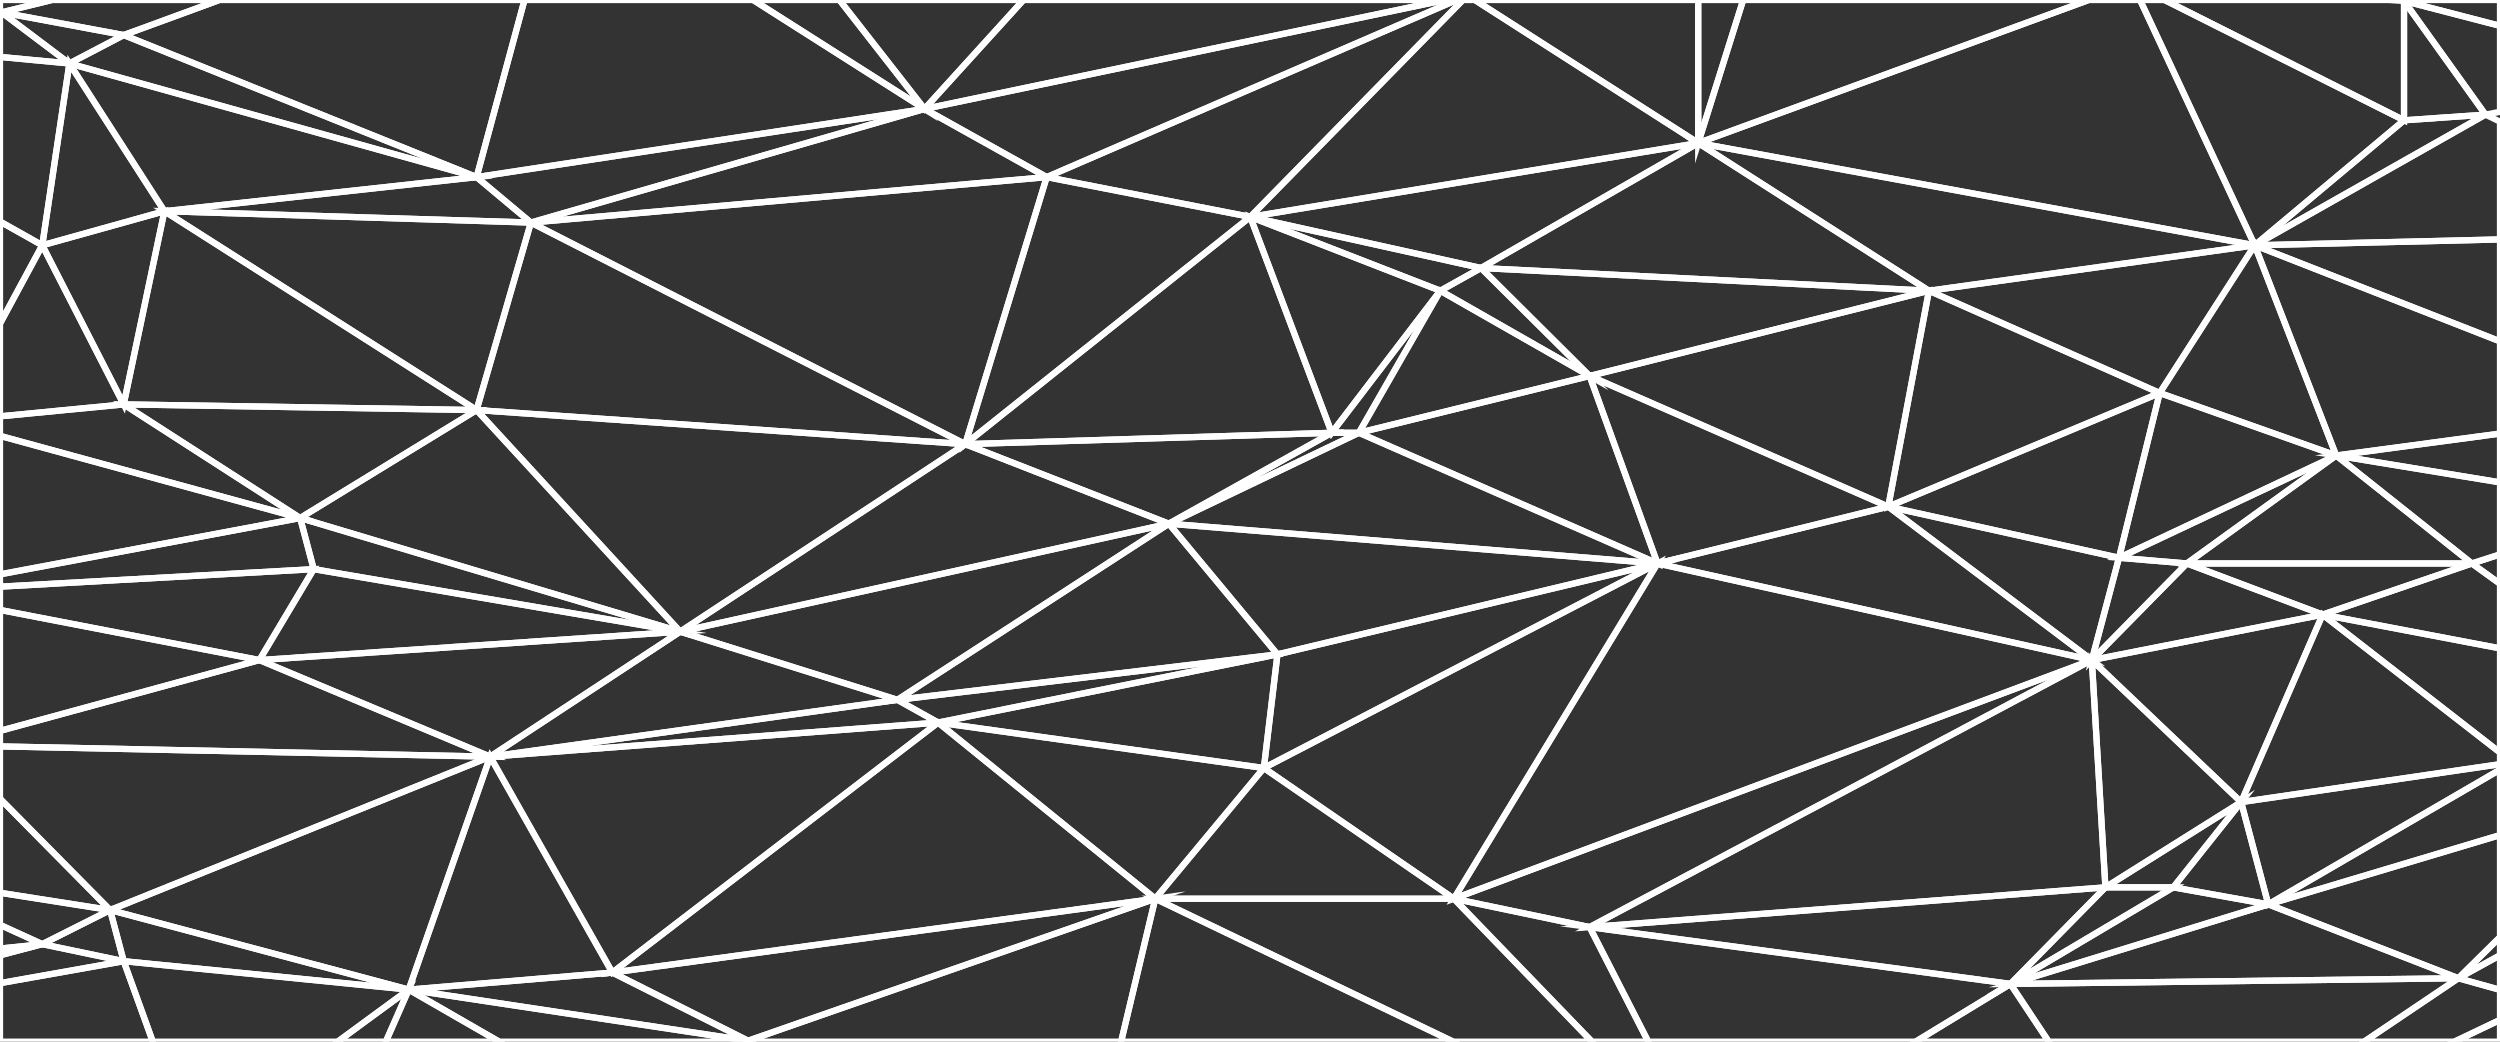 <?xml version="1.0" encoding="utf-8"?>
<!-- Generator: Adobe Illustrator 16.0.0, SVG Export Plug-In . SVG Version: 6.00 Build 0)  -->
<!DOCTYPE svg PUBLIC "-//W3C//DTD SVG 1.1//EN" "http://www.w3.org/Graphics/SVG/1.1/DTD/svg11.dtd">
<svg version="1.1" id="Layer_1" xmlns="http://www.w3.org/2000/svg" xmlns:xlink="http://www.w3.org/1999/xlink" x="0px" y="0px"
	 width="1200px" height="500px" viewBox="-200 150 1200 500" enable-background="new -200 150 1200 500" xml:space="preserve">
<rect x="-200" y="150" width="1200" height="500" fill="#333333" stroke="none"/>
<g>
	<polygon fill="none" stroke="#FFFFFF" stroke-width="3" stroke-miterlimit="10" points="1000,162.405 953.934,150.467 
		993.023,205.014 1000,203.65 	"/>
	<polygon fill="none" stroke="#FFFFFF" stroke-width="3" stroke-miterlimit="10" points="-200,650 -126.65,650 -140.629,611.372 
		-200,621.916 	"/>
	<polygon fill="none" stroke="#FFFFFF" stroke-width="3" stroke-miterlimit="10" points="-200,621.916 -140.629,611.372 
		-179.715,603.193 -200,608.541 	"/>
	<polygon fill="none" stroke="#FFFFFF" stroke-width="3" stroke-miterlimit="10" points="838.977,150 953.934,207.743 
		953.934,150.467 946.494,150 	"/>
	<polygon id="triangle36_2405_" fill="none" stroke="#FFFFFF" stroke-width="3" stroke-miterlimit="10" points="953.934,150.467 
		993.023,205.014 953.934,207.743 	"/>
	<polygon fill="none" stroke="#FFFFFF" stroke-width="3" stroke-miterlimit="10" points="-175.082,150 -199.268,155.926 
		-140.629,166.833 -94.672,150 	"/>
	<polygon fill="none" stroke="#FFFFFF" stroke-width="3" stroke-miterlimit="10" points="-94.672,150 -140.629,166.833 
		28.765,235.011 51.757,150 	"/>
	<polygon fill="none" stroke="#FFFFFF" stroke-width="3" stroke-miterlimit="10" points="51.757,150 28.765,235.011 243.765,202.29 
		161.512,150 	"/>
	<polygon fill="none" stroke="#FFFFFF" stroke-width="3" stroke-miterlimit="10" points="161.512,150 243.765,202.29 202.937,150 	
		"/>
	<polygon fill="none" stroke="#FFFFFF" stroke-width="3" stroke-miterlimit="10" points="636.719,150 615.148,218.651 802.572,150 	
		"/>
	<polygon fill="none" stroke="#FFFFFF" stroke-width="3" stroke-miterlimit="10" points="1000,625.134 979.996,619.555 934.783,650 
		978.066,650 1000,639.552 	"/>
	<polygon fill="none" stroke="#FFFFFF" stroke-width="3" stroke-miterlimit="10" points="1000,639.552 978.066,650 1000,650 	"/>
	<polygon fill="none" stroke="#FFFFFF" stroke-width="3" stroke-miterlimit="10" points="1000,608.515 979.996,619.555 
		1000,625.134 	"/>
	<polygon fill="none" stroke="#FFFFFF" stroke-width="3" stroke-miterlimit="10" points="-200,431.6 -200,442.775 -75.477,466.832 
		-49.414,423.189 	"/>
	<polygon id="triangle36_2343_" fill="none" stroke="#FFFFFF" stroke-width="3" stroke-miterlimit="10" points="563.022,330.467 
		725.896,289.559 510.891,278.65 	"/>
	<polygon id="triangle36_2342_" fill="none" stroke="#FFFFFF" stroke-width="3" stroke-miterlimit="10" points="615.148,218.651 
		725.896,289.559 510.891,278.65 	"/>
	<polygon fill="none" stroke="#FFFFFF" stroke-width="3" stroke-miterlimit="10" points="-200,593.935 -200,605.316 
		-179.715,603.193 	"/>
	<polygon fill="none" stroke="#FFFFFF" stroke-width="3" stroke-miterlimit="10" points="-200,605.316 -200,608.541 
		-179.715,603.193 	"/>
	<polygon fill="none" stroke="#FFFFFF" stroke-width="3" stroke-miterlimit="10" points="1000,599.815 979.996,619.555 
		1000,608.515 	"/>
	<polygon fill="none" stroke="#FFFFFF" stroke-width="3" stroke-miterlimit="10" points="-200,256.321 -200,305.339 
		-179.715,267.736 	"/>
	<polygon fill="none" stroke="#FFFFFF" stroke-width="3" stroke-miterlimit="10" points="-200,150 -200,155.117 -199.268,155.926 
		-175.082,150 	"/>
	<polygon fill="none" stroke="#FFFFFF" stroke-width="3" stroke-miterlimit="10" points="-37.929,650 -3.813,625.008 
		-140.629,611.372 -126.65,650 	"/>
	<polygon fill="none" stroke="#FFFFFF" stroke-width="3" stroke-miterlimit="10" points="-14.812,650 -3.813,625.008 -37.929,650 	
		"/>
	<polygon fill="none" stroke="#FFFFFF" stroke-width="3" stroke-miterlimit="10" points="591.168,650 563.022,595.01 
		497.861,581.375 564.139,650 	"/>
	<polygon id="triangle36_2291_" fill="none" stroke="#FFFFFF" stroke-width="3" stroke-miterlimit="10" points="497.861,581.375 
		595.602,420.467 406.652,518.648 	"/>
	<polygon fill="none" stroke="#FFFFFF" stroke-width="3" stroke-miterlimit="10" points="-200,442.775 -200,500.822 
		-75.477,466.832 	"/>
	<polygon fill="none" stroke="#FFFFFF" stroke-width="3" stroke-miterlimit="10" points="39.605,650 -3.813,625.008 -14.812,650 	
		"/>
	<polygon id="triangle36_2251_" fill="none" stroke="#FFFFFF" stroke-width="3" stroke-miterlimit="10" points="843.177,575.921 
		875.755,535.01 810.602,575.921 	"/>
	<polygon id="triangle36_2250_" fill="none" stroke="#FFFFFF" stroke-width="3" stroke-miterlimit="10" points="-75.477,466.832 
		-49.414,423.189 126.492,453.195 	"/>
	<polygon id="triangle36_2249_" fill="none" stroke="#FFFFFF" stroke-width="3" stroke-miterlimit="10" points="28.765,346.828 
		263.318,363.195 126.492,453.195 	"/>
	<polygon id="triangle36_2248_" fill="none" stroke="#FFFFFF" stroke-width="3" stroke-miterlimit="10" points="230.74,485.92 
		361.046,401.376 126.492,453.195 	"/>
	<polygon id="triangle36_2247_" fill="none" stroke="#FFFFFF" stroke-width="3" stroke-miterlimit="10" points="263.318,363.195 
		361.046,401.376 126.492,453.195 	"/>
	<polygon id="triangle36_2235_" fill="none" stroke="#FFFFFF" stroke-width="3" stroke-miterlimit="10" points="843.177,575.921 
		875.755,535.01 888.787,584.105 	"/>
	<polygon fill="none" stroke="#FFFFFF" stroke-width="3" stroke-miterlimit="10" points="1000,550.848 888.787,584.105 
		979.996,619.555 1000,599.815 	"/>
	<polygon id="triangle36_2228_" fill="none" stroke="#FFFFFF" stroke-width="3" stroke-miterlimit="10" points="361.046,401.376 
		595.602,420.467 413.177,464.102 	"/>
	<polygon id="triangle36_2227_" fill="none" stroke="#FFFFFF" stroke-width="3" stroke-miterlimit="10" points="406.652,518.648 
		595.602,420.467 413.177,464.102 	"/>
	<polygon id="triangle36_2226_" fill="none" stroke="#FFFFFF" stroke-width="3" stroke-miterlimit="10" points="230.74,485.92 
		361.046,401.376 413.177,464.102 	"/>
	<polygon id="triangle36_2225_" fill="none" stroke="#FFFFFF" stroke-width="3" stroke-miterlimit="10" points="230.74,485.92 
		250.286,496.829 413.177,464.102 	"/>
	<polygon id="triangle36_2224_" fill="none" stroke="#FFFFFF" stroke-width="3" stroke-miterlimit="10" points="250.286,496.829 
		406.652,518.648 413.177,464.102 	"/>
	<polygon fill="none" stroke="#FFFFFF" stroke-width="3" stroke-miterlimit="10" points="719.469,650 764.996,622.285 
		563.022,595.01 591.168,650 	"/>
	<polygon id="triangle36_2216_" fill="none" stroke="#FFFFFF" stroke-width="3" stroke-miterlimit="10" points="563.022,595.01 
		810.602,575.921 764.996,622.285 	"/>
	<polygon fill="none" stroke="#FFFFFF" stroke-width="3" stroke-miterlimit="10" points="783.381,650 764.996,622.285 719.469,650 	
		"/>
	<polygon id="triangle36_2214_" fill="none" stroke="#FFFFFF" stroke-width="3" stroke-miterlimit="10" points="810.602,575.921 
		843.177,575.921 764.996,622.285 	"/>
	<polygon fill="none" stroke="#FFFFFF" stroke-width="3" stroke-miterlimit="10" points="934.783,650 979.996,619.555 
		764.996,622.285 783.381,650 	"/>
	<polygon id="triangle36_2212_" fill="none" stroke="#FFFFFF" stroke-width="3" stroke-miterlimit="10" points="843.177,575.921 
		888.787,584.105 764.996,622.285 	"/>
	<polygon id="triangle36_2211_" fill="none" stroke="#FFFFFF" stroke-width="3" stroke-miterlimit="10" points="888.787,584.105 
		979.996,619.555 764.996,622.285 	"/>
	<polygon fill="none" stroke="#FFFFFF" stroke-width="3" stroke-miterlimit="10" points="-200,508.268 35.281,513.195 
		-75.477,466.832 -200,500.822 	"/>
	<polygon id="triangle36_2190_" fill="none" stroke="#FFFFFF" stroke-width="3" stroke-miterlimit="10" points="-75.477,466.832 
		126.492,453.195 35.281,513.195 	"/>
	<polygon id="triangle36_2189_" fill="none" stroke="#FFFFFF" stroke-width="3" stroke-miterlimit="10" points="126.492,453.195 
		230.74,485.92 35.281,513.195 	"/>
	<polygon id="triangle36_2188_" fill="none" stroke="#FFFFFF" stroke-width="3" stroke-miterlimit="10" points="230.74,485.92 
		250.286,496.829 35.281,513.195 	"/>
	<polygon id="triangle36_2174_" fill="none" stroke="#FFFFFF" stroke-width="3" stroke-miterlimit="10" points="849.685,420.467 
		921.36,368.651 986.501,420.467 	"/>
	<polygon fill="none" stroke="#FFFFFF" stroke-width="3" stroke-miterlimit="10" points="1000,381.533 921.36,368.651 
		986.501,420.467 1000,416.123 	"/>
	<polygon fill="none" stroke="#FFFFFF" stroke-width="3" stroke-miterlimit="10" points="1000,416.123 986.501,420.467 
		1000,430.225 	"/>
	<polygon id="triangle36_2142_" fill="none" stroke="#FFFFFF" stroke-width="3" stroke-miterlimit="10" points="563.022,330.467 
		595.602,420.467 706.364,393.192 	"/>
	<polygon id="triangle36_2141_" fill="none" stroke="#FFFFFF" stroke-width="3" stroke-miterlimit="10" points="563.022,330.467 
		725.896,289.559 706.364,393.192 	"/>
	<polygon id="triangle36_2140_" fill="none" stroke="#FFFFFF" stroke-width="3" stroke-miterlimit="10" points="725.896,289.559 
		836.656,338.646 706.364,393.192 	"/>
	<polygon fill="none" stroke="#FFFFFF" stroke-width="3" stroke-miterlimit="10" points="-200,177.322 -166.688,180.471 
		-199.268,155.926 -200,155.949 	"/>
	<polygon fill="none" stroke="#FFFFFF" stroke-width="3" stroke-miterlimit="10" points="-200,177.322 -200,256.321 
		-179.715,267.736 -166.688,180.471 	"/>
	<polygon id="triangle36_2133_" fill="none" stroke="#FFFFFF" stroke-width="3" stroke-miterlimit="10" points="-199.268,155.926 
		-140.629,166.833 -166.688,180.471 	"/>
	<polygon id="triangle36_2132_" fill="none" stroke="#FFFFFF" stroke-width="3" stroke-miterlimit="10" points="-179.715,267.736 
		-121.077,251.379 -166.688,180.471 	"/>
	<polygon id="triangle36_2131_" fill="none" stroke="#FFFFFF" stroke-width="3" stroke-miterlimit="10" points="-140.629,166.833 
		28.765,235.011 -166.688,180.471 	"/>
	<polygon id="triangle36_2130_" fill="none" stroke="#FFFFFF" stroke-width="3" stroke-miterlimit="10" points="-121.077,251.379 
		28.765,235.011 -166.688,180.471 	"/>
	<polygon fill="none" stroke="#FFFFFF" stroke-width="3" stroke-miterlimit="10" points="615.148,150 615.148,218.651 636.719,150 	
		"/>
	<polygon fill="none" stroke="#FFFFFF" stroke-width="3" stroke-miterlimit="10" points="1000,516.805 875.755,535.01 
		888.787,584.105 1000,519.436 	"/>
	<polygon fill="none" stroke="#FFFFFF" stroke-width="3" stroke-miterlimit="10" points="1000,519.436 888.787,584.105 
		1000,550.848 	"/>
	<polygon fill="none" stroke="#FFFFFF" stroke-width="3" stroke-miterlimit="10" points="-200,533.352 -200,578.53 
		-147.141,586.826 	"/>
	<polygon fill="none" stroke="#FFFFFF" stroke-width="3" stroke-miterlimit="10" points="-200,578.53 -200,593.935 
		-179.715,603.193 -147.141,586.826 	"/>
	<polygon fill="none" stroke="#FFFFFF" stroke-width="3" stroke-miterlimit="10" points="-200,508.268 -200,533.352 
		-147.141,586.826 35.281,513.195 	"/>
	<polygon id="triangle36_2109_" fill="none" stroke="#FFFFFF" stroke-width="3" stroke-miterlimit="10" points="-179.715,603.193 
		-140.629,611.372 -147.141,586.826 	"/>
	<polygon id="triangle36_2108_" fill="none" stroke="#FFFFFF" stroke-width="3" stroke-miterlimit="10" points="-140.629,611.372 
		-3.813,625.008 -147.141,586.826 	"/>
	<polygon id="triangle36_2107_" fill="none" stroke="#FFFFFF" stroke-width="3" stroke-miterlimit="10" points="-3.813,625.008 
		35.281,513.195 -147.141,586.826 	"/>
	<polygon fill="none" stroke="#FFFFFF" stroke-width="3" stroke-miterlimit="10" points="-200,349.839 -140.629,344.106 
		-179.715,267.736 -200,305.339 	"/>
	<polygon id="triangle36_2074_" fill="none" stroke="#FFFFFF" stroke-width="3" stroke-miterlimit="10" points="-179.715,267.736 
		-121.077,251.379 -140.629,344.106 	"/>
	<polygon id="triangle36_2073_" fill="none" stroke="#FFFFFF" stroke-width="3" stroke-miterlimit="10" points="-121.077,251.379 
		28.765,346.828 -140.629,344.106 	"/>
	<polygon id="triangle36_2072_" fill="none" stroke="#FFFFFF" stroke-width="3" stroke-miterlimit="10" points="706.364,393.192 
		836.656,338.646 817.122,417.736 	"/>
	<polygon id="triangle36_2071_" fill="none" stroke="#FFFFFF" stroke-width="3" stroke-miterlimit="10" points="836.656,338.646 
		921.36,368.651 817.122,417.736 	"/>
	<polygon id="triangle36_2070_" fill="none" stroke="#FFFFFF" stroke-width="3" stroke-miterlimit="10" points="849.685,420.467 
		921.36,368.651 817.122,417.736 	"/>
	<polygon id="triangle36_2062_" fill="none" stroke="#FFFFFF" stroke-width="3" stroke-miterlimit="10" points="615.148,218.651 
		725.896,289.559 882.26,267.736 	"/>
	<polygon fill="none" stroke="#FFFFFF" stroke-width="3" stroke-miterlimit="10" points="802.572,150 615.148,218.651 
		882.26,267.736 827.225,150 	"/>
	<polygon id="triangle36_2060_" fill="none" stroke="#FFFFFF" stroke-width="3" stroke-miterlimit="10" points="725.896,289.559 
		836.656,338.646 882.26,267.736 	"/>
	<polygon fill="none" stroke="#FFFFFF" stroke-width="3" stroke-miterlimit="10" points="827.225,150 882.26,267.736 
		953.934,207.743 838.977,150 	"/>
	<polygon id="triangle36_2058_" fill="none" stroke="#FFFFFF" stroke-width="3" stroke-miterlimit="10" points="836.656,338.646 
		921.36,368.651 882.26,267.736 	"/>
	<polygon id="triangle36_2057_" fill="none" stroke="#FFFFFF" stroke-width="3" stroke-miterlimit="10" points="953.934,207.743 
		993.023,205.014 882.26,267.736 	"/>
	<polygon fill="none" stroke="#FFFFFF" stroke-width="3" stroke-miterlimit="10" points="1000,208.42 993.023,205.014 
		882.26,267.736 1000,264.924 	"/>
	<polygon id="triangle36_2026_" fill="none" stroke="#FFFFFF" stroke-width="3" stroke-miterlimit="10" points="849.685,420.467 
		986.501,420.467 914.839,445.014 	"/>
	<polygon fill="none" stroke="#FFFFFF" stroke-width="3" stroke-miterlimit="10" points="1000,511.216 914.839,445.014 
		875.755,535.01 1000,516.805 	"/>
	<polygon fill="none" stroke="#FFFFFF" stroke-width="3" stroke-miterlimit="10" points="1000,430.225 986.501,420.467 
		914.839,445.014 1000,461.217 	"/>
	<polygon fill="none" stroke="#FFFFFF" stroke-width="3" stroke-miterlimit="10" points="1000,461.217 914.839,445.014 
		1000,511.216 	"/>
	<polygon fill="none" stroke="#FFFFFF" stroke-width="3" stroke-miterlimit="10" points="202.937,150 243.765,202.29 291.238,150 	
		"/>
	<polygon fill="none" stroke="#FFFFFF" stroke-width="3" stroke-miterlimit="10" points="497.549,650 354.53,581.375 338.134,650 	
		"/>
	<polygon id="triangle36_1978_" fill="none" stroke="#FFFFFF" stroke-width="3" stroke-miterlimit="10" points="406.652,518.648 
		497.861,581.375 354.53,581.375 	"/>
	<polygon fill="none" stroke="#FFFFFF" stroke-width="3" stroke-miterlimit="10" points="564.139,650 497.861,581.375 
		354.53,581.375 497.549,650 	"/>
	<polygon id="triangle36_1976_" fill="none" stroke="#FFFFFF" stroke-width="3" stroke-miterlimit="10" points="250.286,496.829 
		406.652,518.648 354.53,581.375 	"/>
	<polygon id="triangle36_1975_" fill="none" stroke="#FFFFFF" stroke-width="3" stroke-miterlimit="10" points="510.891,278.65 
		563.022,330.467 491.342,289.559 	"/>
	<polygon fill="none" stroke="#FFFFFF" stroke-width="3" stroke-miterlimit="10" points="-200,359.217 -200,425.687 -55.93,398.648 
			"/>
	<polygon fill="none" stroke="#FFFFFF" stroke-width="3" stroke-miterlimit="10" points="-200,431.6 -49.414,423.189 
		-55.93,398.648 -200,425.687 	"/>
	<polygon fill="none" stroke="#FFFFFF" stroke-width="3" stroke-miterlimit="10" points="-200,359.217 -55.93,398.648 
		-140.629,344.106 -200,349.839 	"/>
	<polygon id="triangle36_1953_" fill="none" stroke="#FFFFFF" stroke-width="3" stroke-miterlimit="10" points="-140.629,344.106 
		28.765,346.828 -55.93,398.648 	"/>
	<polygon id="triangle36_1952_" fill="none" stroke="#FFFFFF" stroke-width="3" stroke-miterlimit="10" points="-49.414,423.189 
		126.492,453.195 -55.93,398.648 	"/>
	<polygon id="triangle36_1951_" fill="none" stroke="#FFFFFF" stroke-width="3" stroke-miterlimit="10" points="28.765,346.828 
		126.492,453.195 -55.93,398.648 	"/>
	<polygon id="triangle36_1950_" fill="none" stroke="#FFFFFF" stroke-width="3" stroke-miterlimit="10" points="491.342,289.559 
		510.891,278.65 400.13,254.101 	"/>
	<polygon id="triangle36_1949_" fill="none" stroke="#FFFFFF" stroke-width="3" stroke-miterlimit="10" points="510.891,278.65 
		615.148,218.651 400.13,254.101 	"/>
	<polygon id="triangle36_1948_" fill="none" stroke="#FFFFFF" stroke-width="3" stroke-miterlimit="10" points="263.318,363.195 
		302.414,235.011 400.13,254.101 	"/>
	<polygon id="triangle36_1919_" fill="none" stroke="#FFFFFF" stroke-width="3" stroke-miterlimit="10" points="497.861,581.375 
		563.022,595.01 804.073,466.832 	"/>
	<polygon id="triangle36_1918_" fill="none" stroke="#FFFFFF" stroke-width="3" stroke-miterlimit="10" points="497.861,581.375 
		595.602,420.467 804.073,466.832 	"/>
	<polygon id="triangle36_1917_" fill="none" stroke="#FFFFFF" stroke-width="3" stroke-miterlimit="10" points="563.022,595.01 
		810.602,575.921 804.073,466.832 	"/>
	<polygon id="triangle36_1916_" fill="none" stroke="#FFFFFF" stroke-width="3" stroke-miterlimit="10" points="595.602,420.467 
		706.364,393.192 804.073,466.832 	"/>
	<polygon id="triangle36_1915_" fill="none" stroke="#FFFFFF" stroke-width="3" stroke-miterlimit="10" points="706.364,393.192 
		817.122,417.736 804.073,466.832 	"/>
	<polygon id="triangle36_1914_" fill="none" stroke="#FFFFFF" stroke-width="3" stroke-miterlimit="10" points="810.602,575.921 
		875.755,535.01 804.073,466.832 	"/>
	<polygon id="triangle36_1913_" fill="none" stroke="#FFFFFF" stroke-width="3" stroke-miterlimit="10" points="817.122,417.736 
		849.685,420.467 804.073,466.832 	"/>
	<polygon id="triangle36_1912_" fill="none" stroke="#FFFFFF" stroke-width="3" stroke-miterlimit="10" points="849.685,420.467 
		914.839,445.014 804.073,466.832 	"/>
	<polygon id="triangle36_1911_" fill="none" stroke="#FFFFFF" stroke-width="3" stroke-miterlimit="10" points="875.755,535.01 
		914.839,445.014 804.073,466.832 	"/>
	<polygon fill="none" stroke="#FFFFFF" stroke-width="3" stroke-miterlimit="10" points="338.134,650 354.53,581.375 
		159.075,649.553 159.619,650 	"/>
	<polygon fill="none" stroke="#FFFFFF" stroke-width="3" stroke-miterlimit="10" points="159.033,650 159.075,649.553 
		-3.813,625.008 39.605,650 	"/>
	<polygon fill="none" stroke="#FFFFFF" stroke-width="3" stroke-miterlimit="10" points="499.164,150 302.414,235.011 
		400.13,254.101 502.176,150 	"/>
	<polygon fill="none" stroke="#FFFFFF" stroke-width="3" stroke-miterlimit="10" points="502.176,150 400.13,254.101 
		615.148,218.651 507.914,150 	"/>
	<polygon fill="none" stroke="#FFFFFF" stroke-width="3" stroke-miterlimit="10" points="507.914,150 615.148,218.651 615.148,150 	
		"/>
	<polygon fill="none" stroke="#FFFFFF" stroke-width="3" stroke-miterlimit="10" points="493.602,150 243.765,202.29 
		302.414,235.011 499.164,150 	"/>
	<polygon fill="none" stroke="#FFFFFF" stroke-width="3" stroke-miterlimit="10" points="291.238,150 243.765,202.29 493.602,150 	
		"/>
	<polygon id="triangle36_1864_" fill="none" stroke="#FFFFFF" stroke-width="3" stroke-miterlimit="10" points="-3.813,625.008 
		35.281,513.195 93.917,616.829 	"/>
	<polygon id="triangle36_1863_" fill="none" stroke="#FFFFFF" stroke-width="3" stroke-miterlimit="10" points="-3.813,625.008 
		159.075,649.553 93.917,616.829 	"/>
	<polygon id="triangle36_1862_" fill="none" stroke="#FFFFFF" stroke-width="3" stroke-miterlimit="10" points="35.281,513.195 
		250.286,496.829 93.917,616.829 	"/>
	<polygon id="triangle36_1861_" fill="none" stroke="#FFFFFF" stroke-width="3" stroke-miterlimit="10" points="159.075,649.553 
		354.53,581.375 93.917,616.829 	"/>
	<polygon id="triangle36_1860_" fill="none" stroke="#FFFFFF" stroke-width="3" stroke-miterlimit="10" points="250.286,496.829 
		354.53,581.375 93.917,616.829 	"/>
	<polygon id="triangle36_1854_" fill="none" stroke="#FFFFFF" stroke-width="3" stroke-miterlimit="10" points="361.046,401.376 
		595.602,420.467 452.258,357.738 	"/>
	<polygon id="triangle36_1853_" fill="none" stroke="#FFFFFF" stroke-width="3" stroke-miterlimit="10" points="491.342,289.559 
		563.022,330.467 452.258,357.738 	"/>
	<polygon id="triangle36_1852_" fill="none" stroke="#FFFFFF" stroke-width="3" stroke-miterlimit="10" points="563.022,330.467 
		595.602,420.467 452.258,357.738 	"/>
	<polygon id="triangle36_1851_" fill="none" stroke="#FFFFFF" stroke-width="3" stroke-miterlimit="10" points="361.046,401.376 
		452.258,357.738 439.225,357.738 	"/>
	<polygon id="triangle36_1850_" fill="none" stroke="#FFFFFF" stroke-width="3" stroke-miterlimit="10" points="400.13,254.101 
		491.342,289.559 439.225,357.738 	"/>
	<polygon id="triangle36_1849_" fill="none" stroke="#FFFFFF" stroke-width="3" stroke-miterlimit="10" points="452.258,357.738 
		491.342,289.559 439.225,357.738 	"/>
	<polygon id="triangle36_1848_" fill="none" stroke="#FFFFFF" stroke-width="3" stroke-miterlimit="10" points="263.318,363.195 
		361.046,401.376 439.225,357.738 	"/>
	<polygon id="triangle36_1847_" fill="none" stroke="#FFFFFF" stroke-width="3" stroke-miterlimit="10" points="263.318,363.195 
		400.13,254.101 439.225,357.738 	"/>
	<polygon id="triangle36_1824_" fill="none" stroke="#FFFFFF" stroke-width="3" stroke-miterlimit="10" points="-121.077,251.379 
		28.765,346.828 54.828,256.832 	"/>
	<polygon id="triangle36_1823_" fill="none" stroke="#FFFFFF" stroke-width="3" stroke-miterlimit="10" points="-121.077,251.379 
		28.765,235.011 54.828,256.832 	"/>
	<polygon id="triangle36_1822_" fill="none" stroke="#FFFFFF" stroke-width="3" stroke-miterlimit="10" points="28.765,346.828 
		263.318,363.195 54.828,256.832 	"/>
	<polygon id="triangle36_1821_" fill="none" stroke="#FFFFFF" stroke-width="3" stroke-miterlimit="10" points="28.765,235.011 
		243.765,202.29 54.828,256.832 	"/>
	<polygon id="triangle36_1820_" fill="none" stroke="#FFFFFF" stroke-width="3" stroke-miterlimit="10" points="243.765,202.29 
		302.414,235.011 54.828,256.832 	"/>
	<polygon id="triangle36_1819_" fill="none" stroke="#FFFFFF" stroke-width="3" stroke-miterlimit="10" points="263.318,363.195 
		302.414,235.011 54.828,256.832 	"/>
	<polygon fill="none" stroke="#FFFFFF" stroke-width="3" stroke-miterlimit="10" points="1000,150 957.839,150 953.934,150.467 
		1000,162.405 	"/>
	<polygon fill="none" stroke="#FFFFFF" stroke-width="3" stroke-miterlimit="10" points="1000,313.842 882.26,267.736 
		921.36,368.651 1000,358.114 	"/>
	<polygon fill="none" stroke="#FFFFFF" stroke-width="3" stroke-miterlimit="10" points="1000,264.924 882.26,267.736 1000,313.842 
			"/>
	<polygon fill="none" stroke="#FFFFFF" stroke-width="3" stroke-miterlimit="10" points="1000,358.114 921.36,368.651 1000,381.533 
			"/>
</g>
</svg>
